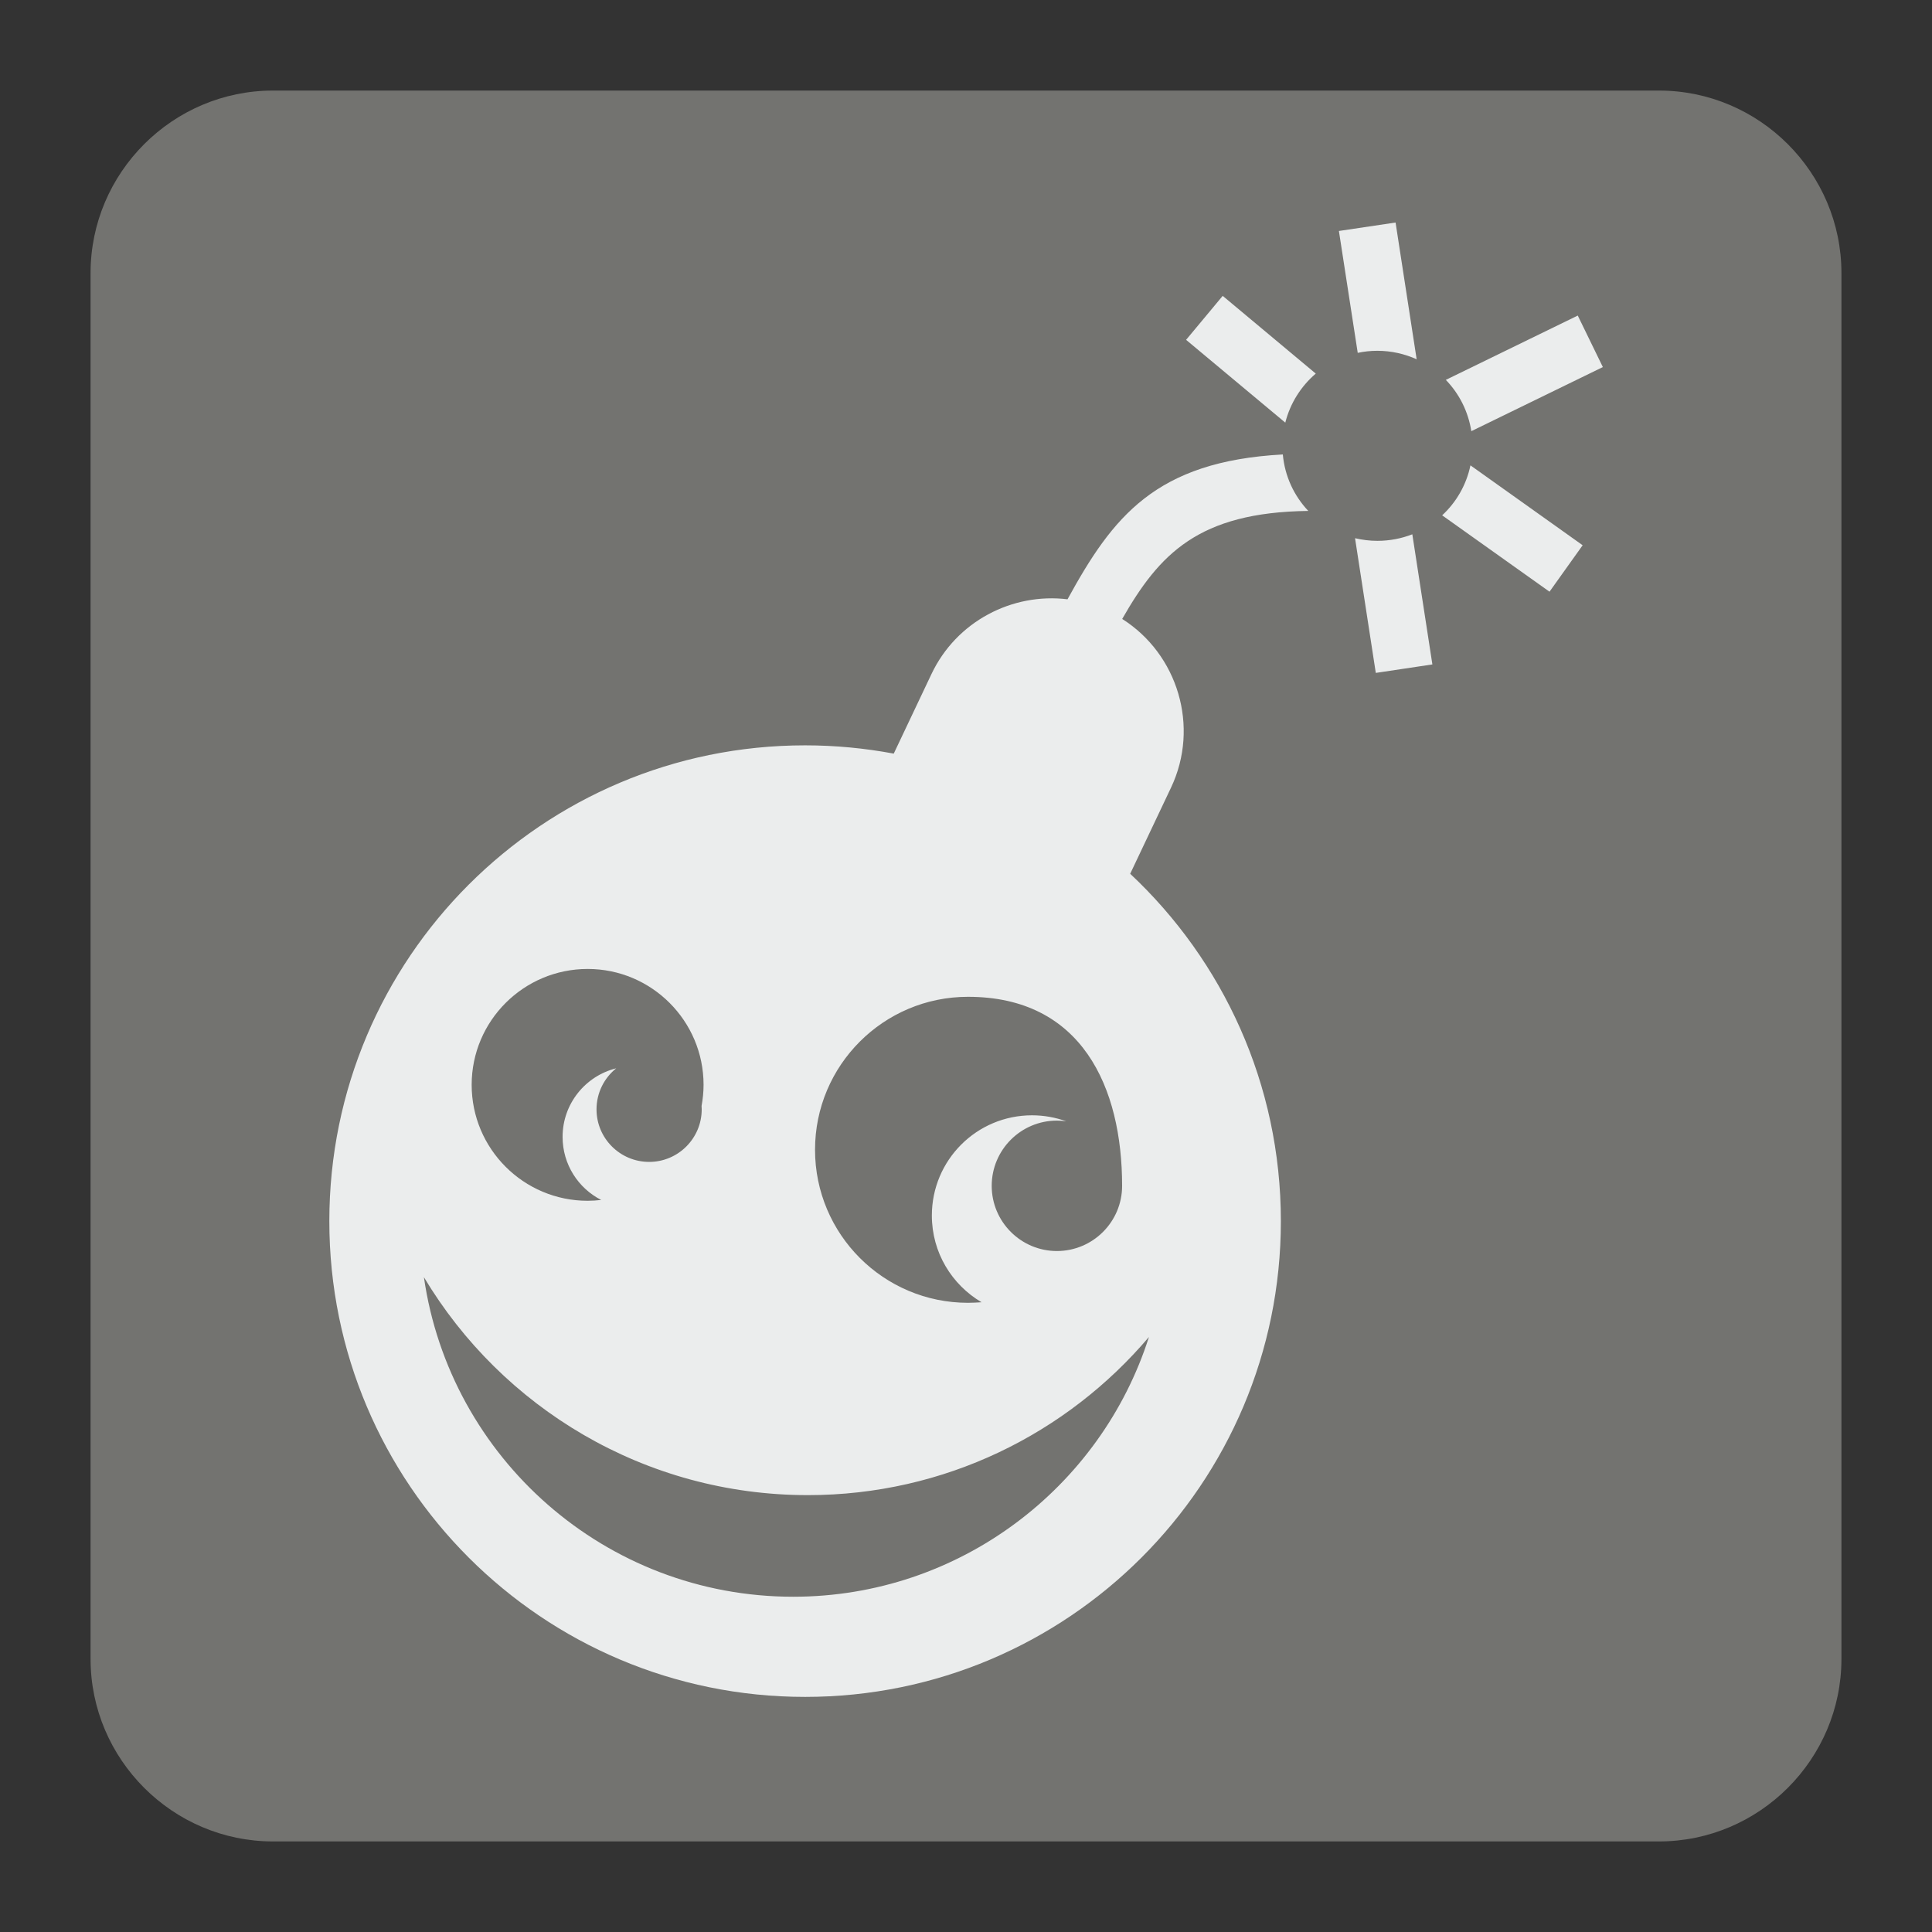 <?xml version="1.0" encoding="UTF-8"?>
<!DOCTYPE svg PUBLIC "-//W3C//DTD SVG 1.1//EN" "http://www.w3.org/Graphics/SVG/1.1/DTD/svg11.dtd">
<svg version="1.1" xmlns="http://www.w3.org/2000/svg" xmlns:xlink="http://www.w3.org/1999/xlink" x="0px" y="0px" width="128" height="128" viewBox="0, 0, 128, 128">
  <rect x="0" y="0" width="128" height="128" fill="#333333" stroke="none"/>
  <g id="Background">
    <rect x="0" y="0" width="128" height="128" fill="#000000" fill-opacity="0"/>
  </g>
  <g id="Background">
    <path d="M18.093,6 L109.905,6 C116.561,6 122,11.439 122,18.093 L122,109.907 C122,116.561 116.561,122 109.905,122 L18.093,122 C11.439,122 6,116.561 6,109.907 L6,18.093 C6,11.439 11.439,6 18.093,6" fill="#737370"/>
    <path d="M70.726,39.705 C73.718,34.247 76.541,30.567 84.99,30.109 C85.122,31.558 85.737,32.855 86.678,33.85 C79.389,33.941 76.805,36.713 74.348,41.007 C78.03,43.335 79.496,48.139 77.586,52.177 L74.878,57.89 C81.02,63.645 84.861,71.819 84.861,80.903 C84.861,98.312 70.749,112.424 53.341,112.424 C35.931,112.424 21.819,98.312 21.819,80.903 C21.819,63.49 35.931,49.381 53.341,49.381 C55.345,49.381 57.309,49.573 59.213,49.929 L61.711,44.659 C63.365,41.162 67.072,39.257 70.726,39.705 z M85.154,28 L78.582,22.515 L81.007,19.602 L87.173,24.752 C86.195,25.589 85.478,26.716 85.154,28 z M89.953,23.378 L88.706,15.303 L92.46,14.743 L93.857,23.802 C93.058,23.446 92.186,23.241 91.255,23.241 C90.807,23.241 90.374,23.286 89.953,23.378 z M91.15,44.582 L89.775,35.658 C90.25,35.768 90.748,35.832 91.255,35.832 C92.072,35.832 92.853,35.677 93.57,35.399 L94.899,44.02 z M102.659,39.202 L95.547,34.142 C96.483,33.275 97.15,32.128 97.421,30.831 L104.855,36.124 z M106.193,24.319 L97.479,28.566 C97.274,27.259 96.675,26.082 95.79,25.168 L104.531,20.907 z" fill="#EBEDED"/>
    <path d="M76.12,88.579 C72.937,98.563 63.56,105.788 52.555,105.788 C40.106,105.788 29.807,96.59 28.085,84.616 C33.255,93.261 42.712,99.056 53.523,99.056 C62.579,99.056 70.686,94.987 76.12,88.579" fill="#737370"/>
    <path d="M64.132,66.041 C71.685,66.041 74.343,72.047 74.343,78.564 C74.343,80.947 72.407,82.884 70.022,82.884 C67.64,82.884 65.703,80.947 65.703,78.564 C65.703,76.18 67.64,74.243 70.022,74.243 C70.233,74.243 70.438,74.258 70.639,74.288 C69.932,74.034 69.168,73.892 68.374,73.892 C64.702,73.892 61.738,76.865 61.738,80.531 C61.738,82.985 63.062,85.117 65.031,86.277 C64.735,86.296 64.433,86.314 64.132,86.314 C58.537,86.314 53.998,81.77 53.998,76.175 C53.998,70.576 58.537,66.041 64.132,66.041 z M46.481,73.27 L46.49,73.499 C46.49,75.418 44.928,76.979 43.01,76.979 C41.082,76.979 39.521,75.418 39.521,73.499 C39.521,72.399 40.032,71.416 40.827,70.778 C38.786,71.284 37.273,73.125 37.273,75.321 C37.273,77.148 38.311,78.724 39.832,79.5 C39.534,79.533 39.237,79.555 38.936,79.555 C34.694,79.555 31.249,76.115 31.249,71.873 C31.249,67.635 34.694,64.196 38.936,64.196 C43.17,64.196 46.613,67.635 46.613,71.873 C46.613,72.353 46.563,72.819 46.481,73.27" fill="#737370"/>
  </g>
  <defs/>
</svg>
